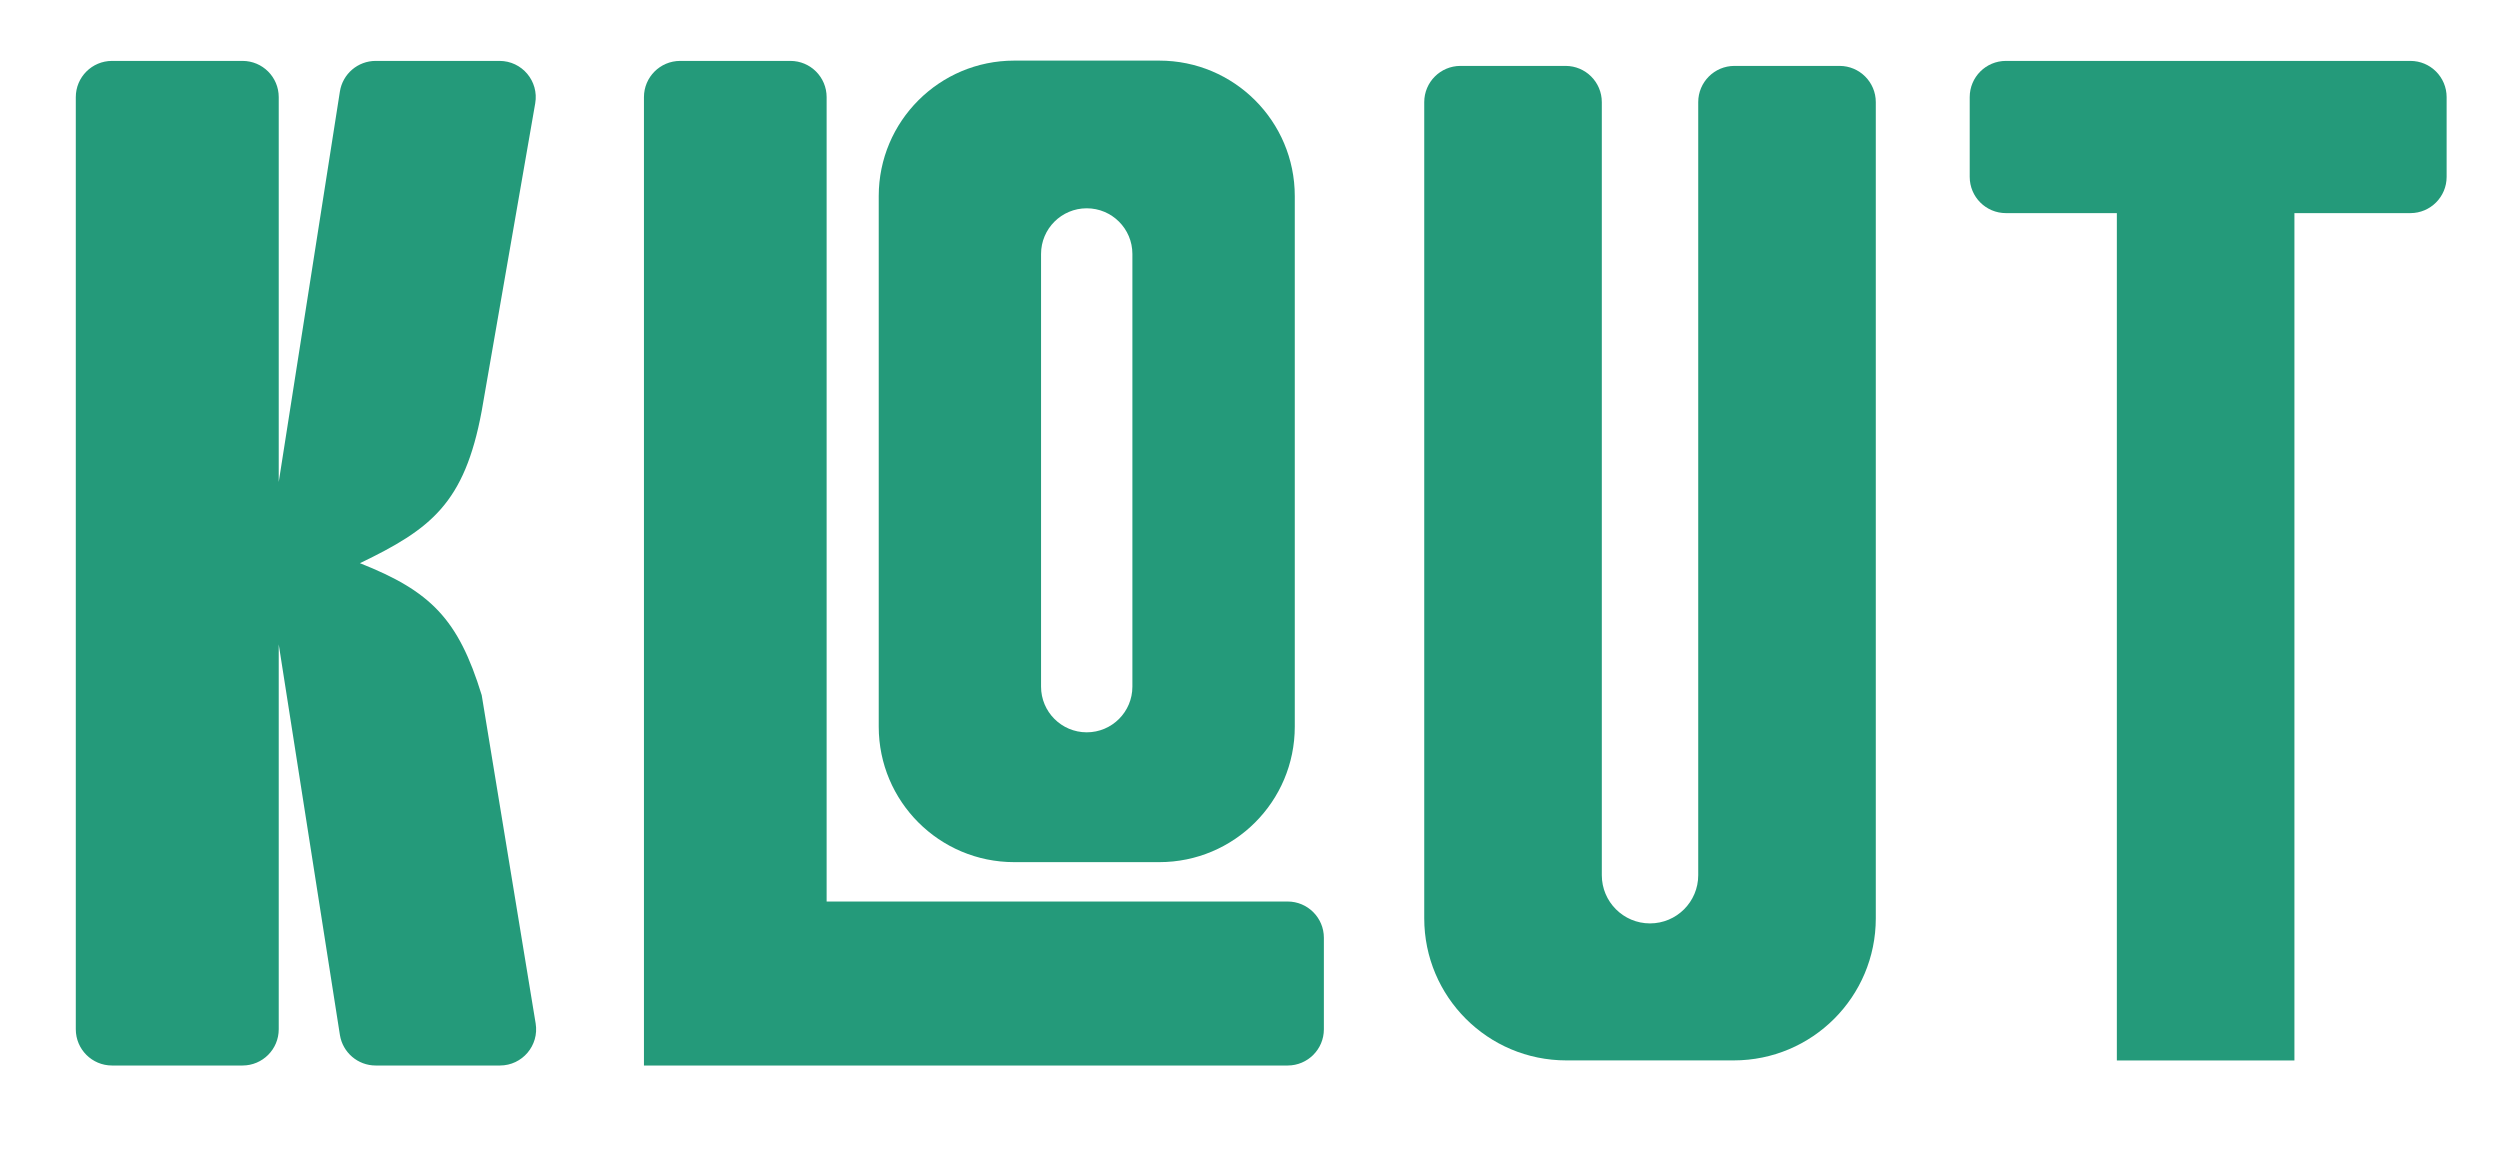 <svg width="69" height="32" viewBox="0 0 69 32" fill="none" xmlns="http://www.w3.org/2000/svg">
<path d="M6.693 1.681H3.092C2.54 1.681 2.092 2.128 2.092 2.681V28.408C2.092 28.961 2.54 29.408 3.092 29.408H6.693C7.246 29.408 7.693 28.961 7.693 28.408V17.785L9.381 28.563C9.458 29.05 9.877 29.408 10.369 29.408H13.798C14.415 29.408 14.884 28.855 14.784 28.246L13.295 19.186C12.648 17.078 11.882 16.315 9.934 15.544C11.886 14.603 12.82 13.901 13.295 11.343L14.772 2.852C14.878 2.24 14.407 1.681 13.787 1.681H10.369C9.877 1.681 9.458 2.039 9.381 2.526L7.693 13.304V2.681C7.693 2.128 7.246 1.681 6.693 1.681Z" fill="#249A7A"/>
<path d="M21.815 1.681H18.773C18.221 1.681 17.773 2.128 17.773 2.681V29.408H35.539C36.091 29.408 36.539 28.961 36.539 28.408V25.882C36.539 25.33 36.091 24.882 35.539 24.882H22.815V2.681C22.815 2.128 22.367 1.681 21.815 1.681Z" fill="#249A7A"/>
<path fill-rule="evenodd" clip-rule="evenodd" d="M27.992 1.673C25.927 1.673 24.253 3.347 24.253 5.412V20.056C24.253 22.121 25.927 23.795 27.992 23.795H31.997C34.062 23.795 35.736 22.121 35.736 20.056V5.412C35.736 3.347 34.062 1.673 31.997 1.673H27.992ZM29.994 5.749C29.298 5.749 28.733 6.313 28.733 7.009V18.951C28.733 19.648 29.298 20.212 29.994 20.212C30.69 20.212 31.254 19.648 31.254 18.951V7.009C31.254 6.313 30.69 5.749 29.994 5.749Z" fill="#249A7A"/>
<path d="M43.21 1.819H40.309C39.756 1.819 39.309 2.267 39.309 2.819V25.346C39.309 27.512 41.064 29.267 43.23 29.267H47.851C50.017 29.267 51.772 27.512 51.772 25.346V2.819C51.772 2.267 51.324 1.819 50.772 1.819H47.871C47.318 1.819 46.871 2.267 46.871 2.819V24.156C46.871 24.89 46.275 25.486 45.54 25.486C44.806 25.486 44.21 24.89 44.21 24.156V2.819C44.21 2.267 43.762 1.819 43.21 1.819Z" fill="#249A7A"/>
<path d="M54.364 4.882V2.681C54.364 2.128 54.811 1.681 55.364 1.681H66.527C67.079 1.681 67.527 2.128 67.527 2.681V4.882C67.527 5.434 67.079 5.882 66.527 5.882H63.326V29.268H58.425V5.882H55.364C54.811 5.882 54.364 5.434 54.364 4.882Z" fill="#249A7A"/>
</svg>

